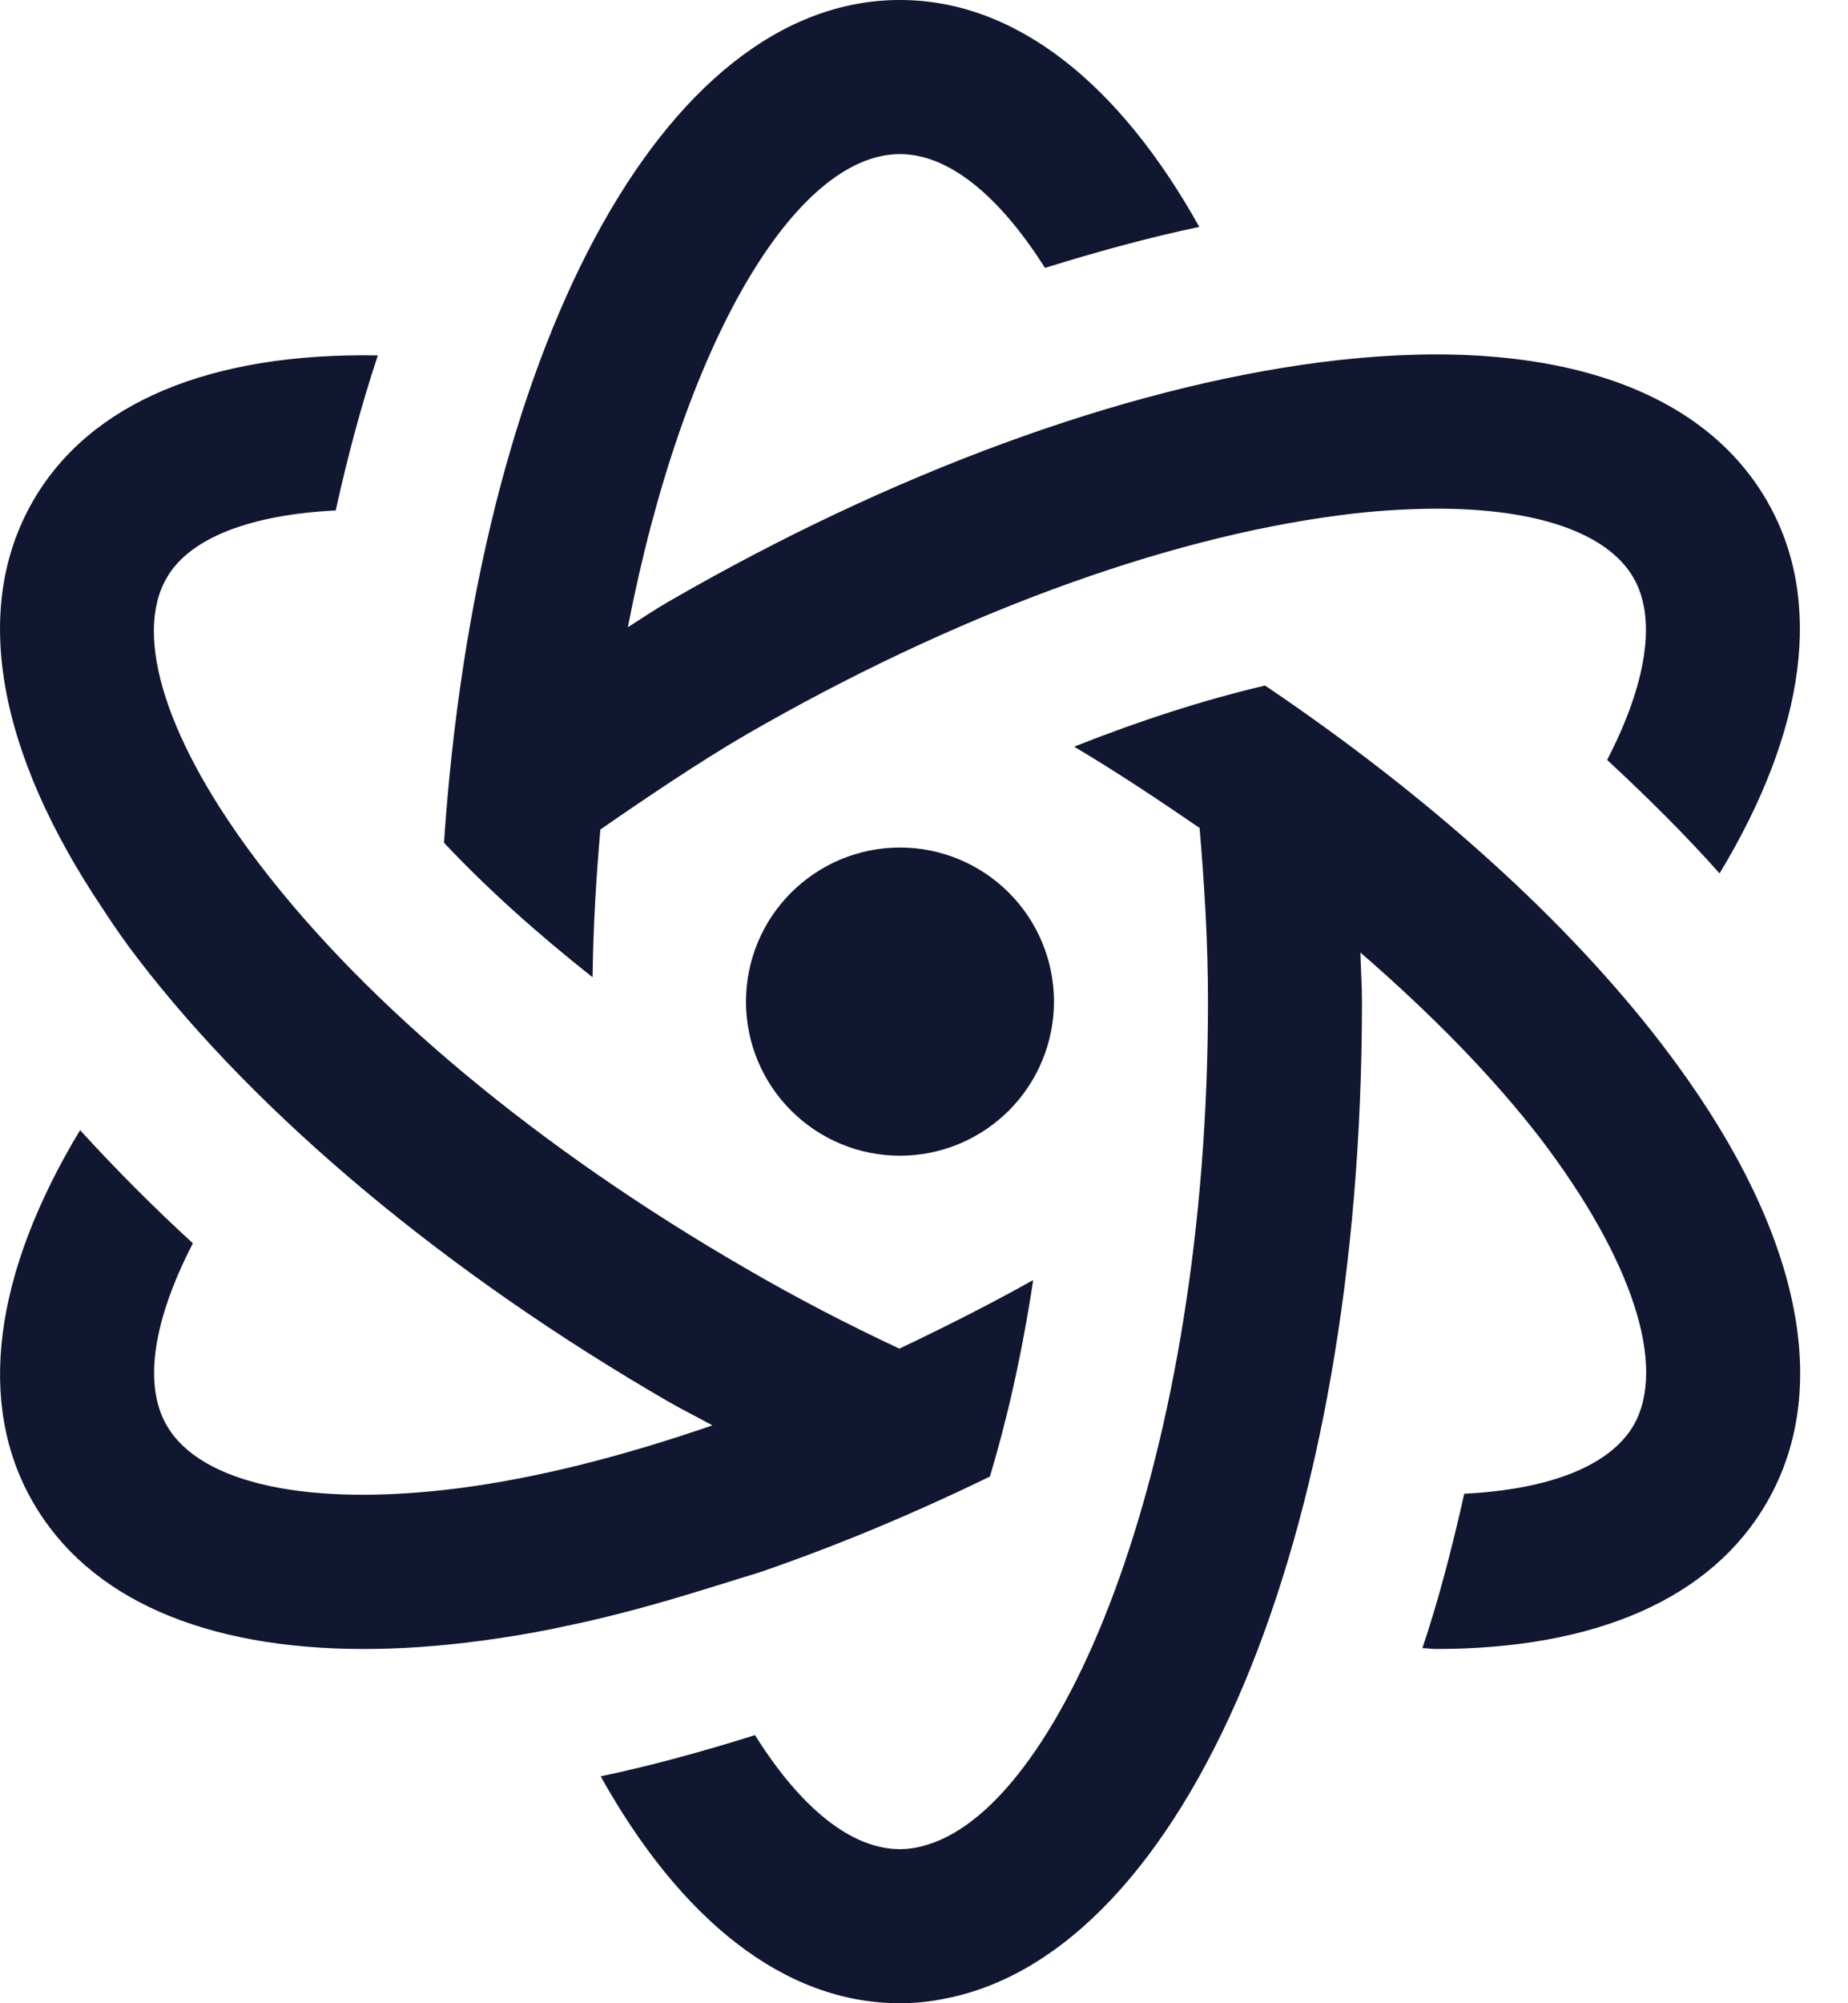 <svg width="24" height="26" viewBox="0 0 24 26" fill="none" xmlns="http://www.w3.org/2000/svg">
<path d="M11.688 0C8.594 0 6.196 4.578 5.766 10.938C6.321 11.528 6.973 12.113 7.696 12.684C7.704 12.02 7.743 11.387 7.797 10.766C8.379 10.363 9.11 9.871 9.688 9.536C12.348 8 15.086 6.988 17.395 6.688C17.814 6.632 18.237 6.604 18.661 6.602C19.958 6.602 20.876 6.914 21.215 7.5C21.52 8.031 21.383 8.875 20.872 9.863C21.395 10.348 21.892 10.84 22.332 11.336C23.458 9.473 23.688 7.78 22.947 6.5C22.064 4.973 20.005 4.332 17.142 4.703C14.576 5.035 11.576 6.137 8.689 7.805C8.505 7.91 8.334 8.027 8.154 8.141C8.872 4.44 10.333 2 11.688 2C12.321 2 12.978 2.54 13.571 3.477C14.251 3.266 14.922 3.082 15.575 2.945C14.54 1.09 13.195 0 11.688 0ZM4.907 4.613C2.738 4.574 1.168 5.223 0.43 6.5C-0.374 7.89 -0.039 9.758 1.344 11.809C1.469 12 1.606 12.203 1.778 12.426C3.348 14.48 5.801 16.527 8.688 18.196C8.872 18.301 9.063 18.395 9.251 18.5C8.106 18.895 6.997 19.18 5.977 19.313C4.027 19.566 2.602 19.262 2.165 18.5C1.856 17.969 1.993 17.125 2.505 16.137C1.995 15.669 1.506 15.179 1.04 14.668C-0.082 16.528 -0.312 18.218 0.43 19.5C1.149 20.746 2.649 21.402 4.727 21.402C5.2 21.402 5.707 21.367 6.235 21.297C6.54 21.257 6.845 21.207 7.157 21.145L7.376 21.098C7.391 21.098 7.403 21.094 7.418 21.09C7.95 20.977 8.536 20.82 9.208 20.61L9.868 20.406C10.848 20.07 11.852 19.652 12.856 19.164C13.075 18.437 13.27 17.59 13.418 16.614C12.84 16.937 12.258 17.23 11.68 17.504C11.012 17.191 10.34 16.844 9.688 16.464C7.024 14.926 4.778 13.063 3.368 11.214C2.172 9.648 1.723 8.262 2.165 7.5C2.465 6.977 3.262 6.68 4.36 6.625C4.516 5.918 4.696 5.246 4.907 4.613ZM16.43 8.898C15.641 9.082 14.805 9.352 13.95 9.691C14.516 10.027 15.055 10.387 15.579 10.746C15.641 11.473 15.688 12.215 15.688 13C15.688 18.898 13.833 23.398 12.048 23.941C11.926 23.981 11.801 24 11.688 24C11.055 24 10.398 23.465 9.805 22.52C9.125 22.734 8.454 22.918 7.801 23.055C8.836 24.91 10.181 26 11.688 26C11.888 26 12.078 25.98 12.266 25.941C15.395 25.348 17.688 19.988 17.688 13C17.688 12.785 17.672 12.578 17.668 12.363C18.583 13.156 19.388 13.973 20.012 14.785C21.204 16.352 21.652 17.738 21.215 18.5C20.907 19.027 20.122 19.332 19.016 19.387C18.86 20.086 18.684 20.762 18.473 21.391C18.528 21.391 18.594 21.402 18.649 21.402C20.727 21.402 22.227 20.746 22.946 19.5C23.829 17.973 23.352 15.867 21.598 13.574C20.356 11.949 18.555 10.332 16.43 8.898ZM11.688 11C11.157 11 10.649 11.211 10.274 11.586C9.898 11.961 9.688 12.47 9.688 13C9.688 13.53 9.898 14.039 10.274 14.414C10.649 14.789 11.157 15 11.688 15C12.218 15 12.727 14.789 13.102 14.414C13.477 14.039 13.688 13.53 13.688 13C13.688 12.47 13.477 11.961 13.102 11.586C12.727 11.211 12.218 11 11.688 11Z" fill="#111631"/>
</svg>
